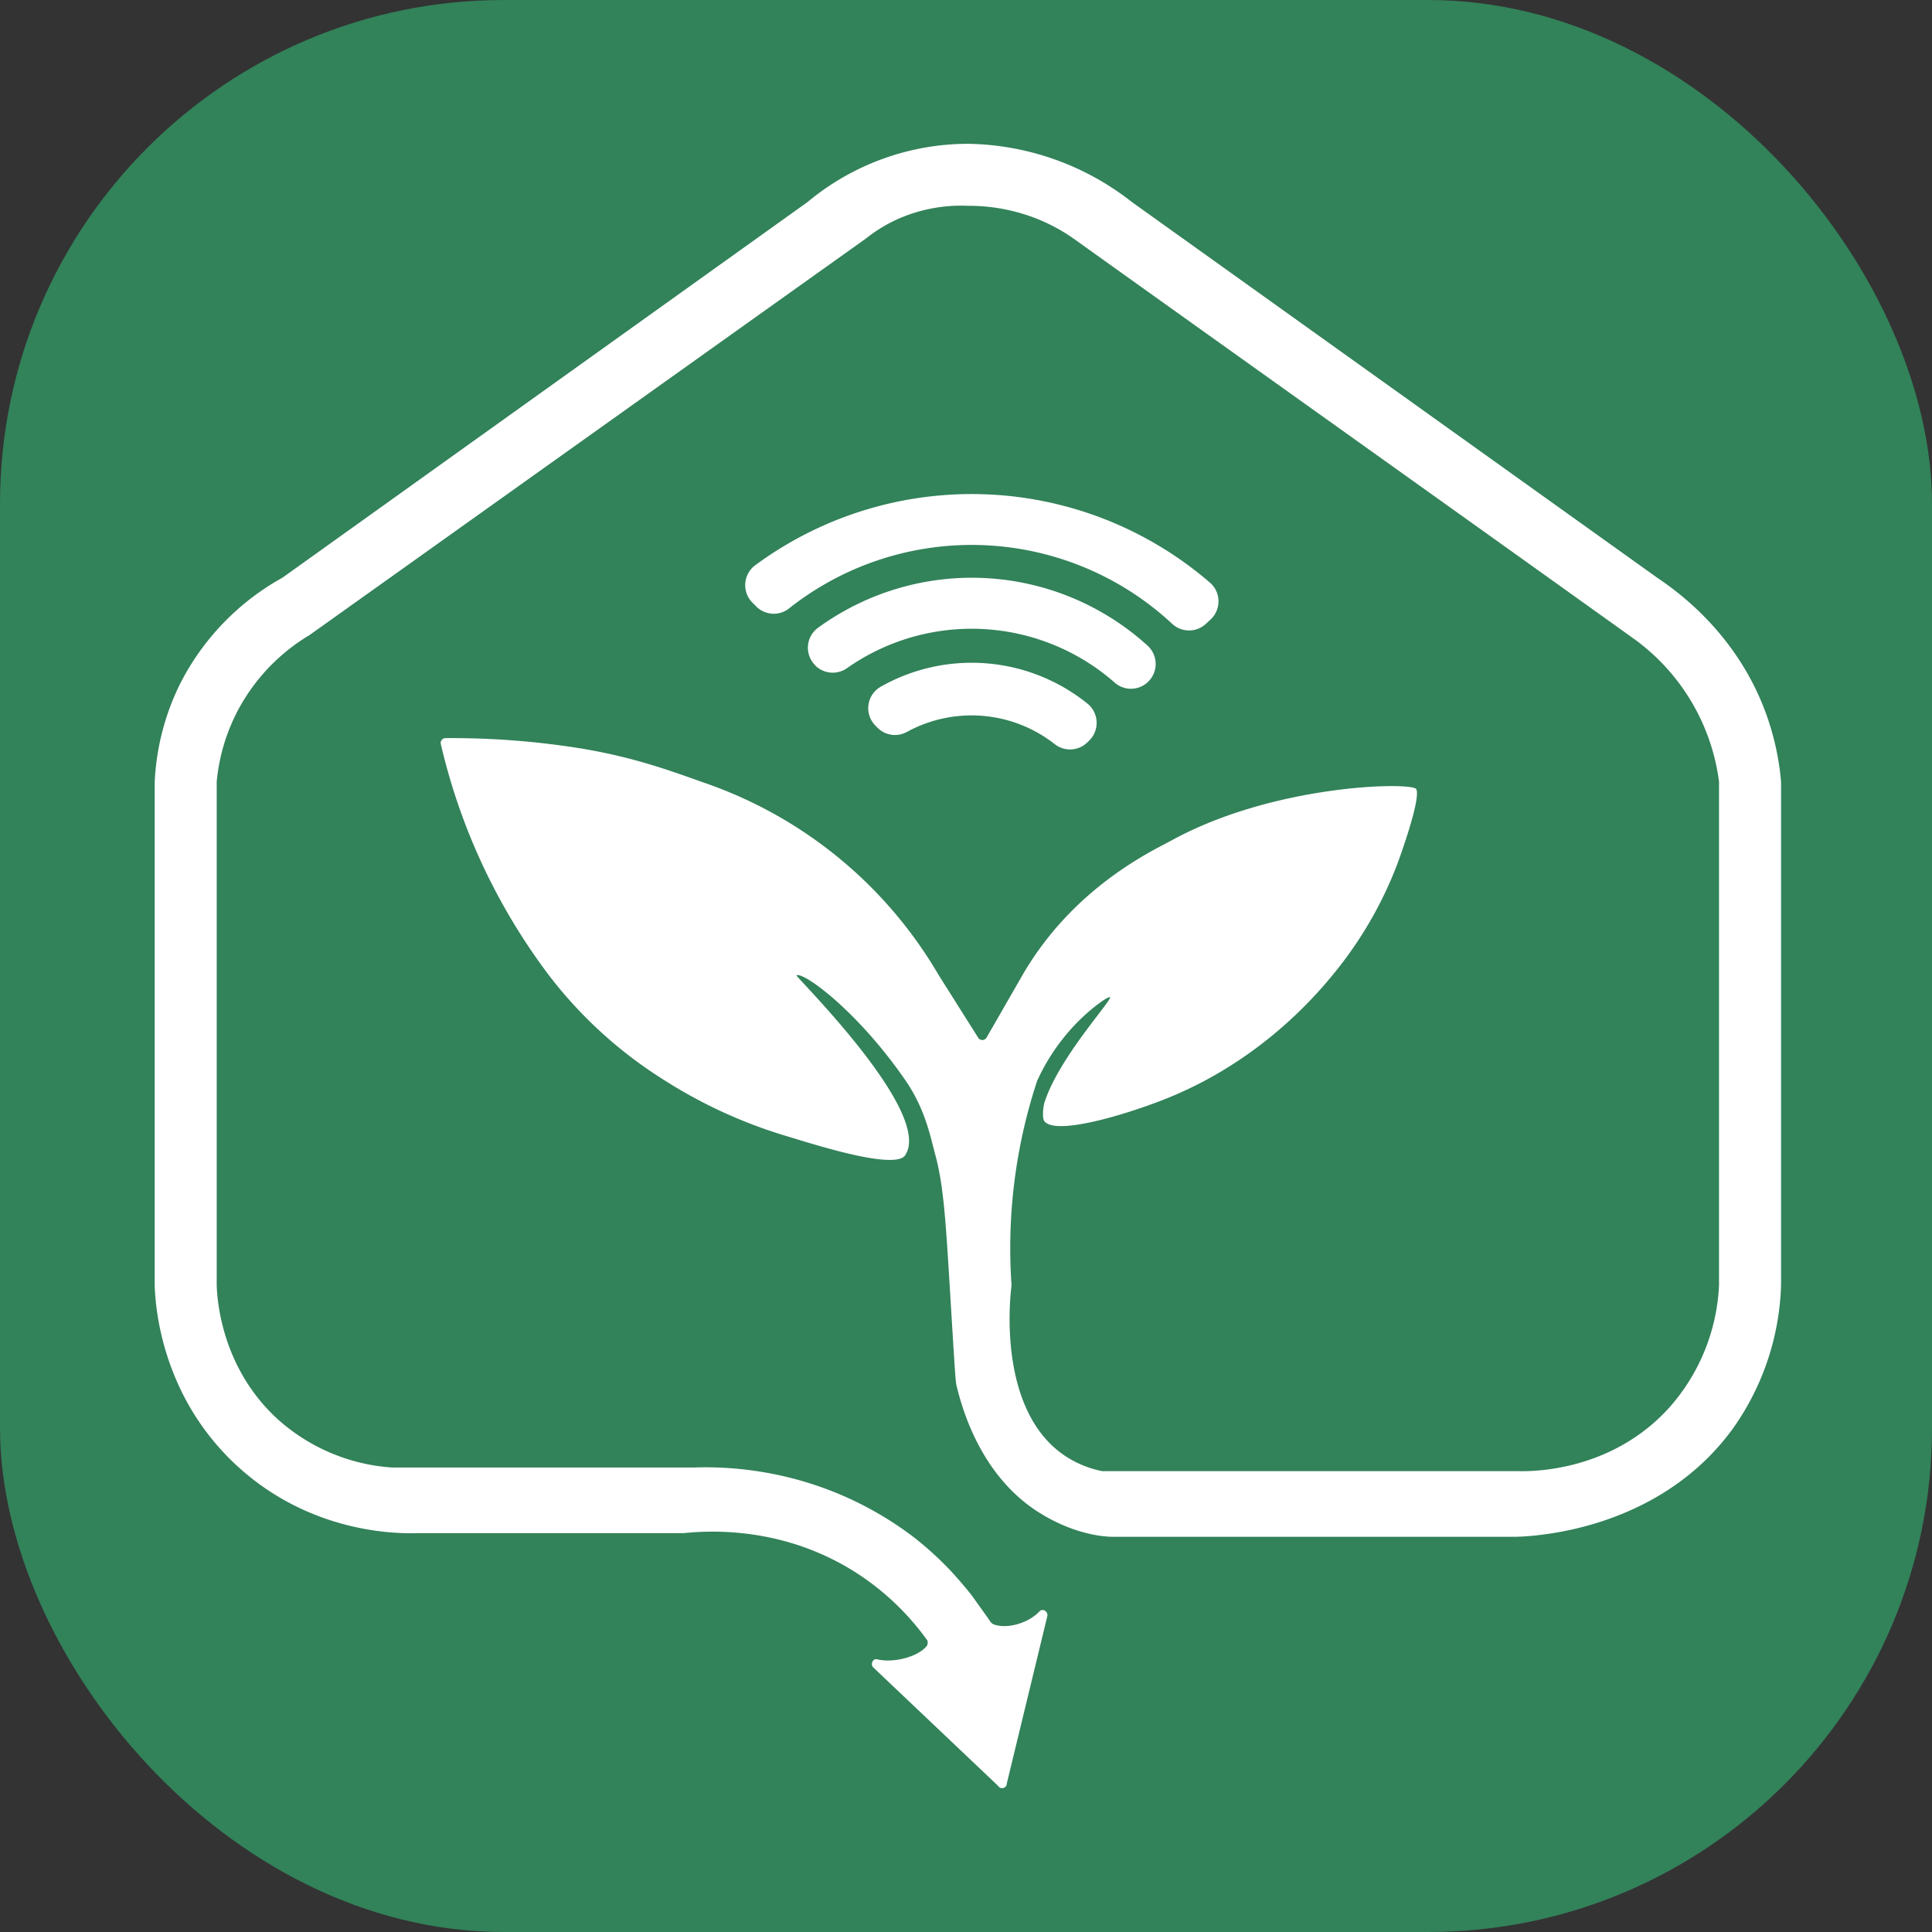 <svg xmlns="http://www.w3.org/2000/svg" viewBox="0 0 512 512"><rect x="0" y="0" width="512" height="512" fill="#333333" stroke="none"/><defs><style>.cls-1{fill:#32825a;}.cls-2{fill:#fff;}</style></defs><g id="Layer_2" data-name="Layer 2"><g id="Icon"><rect class="cls-1" width="512" height="512" rx="133.52"/><path class="cls-2" d="M200.42,160.73a6.54,6.54,0,0,0,8.67.52,78,78,0,0,1,101.55,4.07,6.57,6.57,0,0,0,9.1-.15L321,164a6.57,6.57,0,0,0-.4-9.64,96.65,96.65,0,0,0-120.42-4.59,6.57,6.57,0,0,0-.78,9.94Z"/><path class="cls-2" d="M216.05,176.36a6.58,6.58,0,0,0,8.43.7,57.47,57.47,0,0,1,71,3.9,6.51,6.51,0,0,0,8.86-.36h0a6.57,6.57,0,0,0-.27-9.54,69.27,69.27,0,0,0-87.27-4.7,6.54,6.54,0,0,0-.77,9.93Z"/><path class="cls-2" d="M232.56,192.87a6.53,6.53,0,0,0,7.76,1.11,35.72,35.72,0,0,1,39.17,3.2,6.56,6.56,0,0,0,8.69-.46l.53-.52a6.57,6.57,0,0,0-.56-9.77A48.91,48.91,0,0,0,233.38,182,6.55,6.55,0,0,0,232,192.3Z"/><path class="cls-2" d="M472,207.17a70.72,70.72,0,0,0-4.82-20.24c-7.56-18.78-21.34-29.37-28-33.82L300,53.57A71.9,71.9,0,0,0,256.5,38.11,66.56,66.56,0,0,0,214,53.55l-.07.05L74.88,153.07l-.11.07a66.55,66.55,0,0,0-27,28A65.27,65.27,0,0,0,41,207.22V340.58c.13,4.5,1.26,28.53,21.26,47.36s43.79,18.49,48.32,18.36h70.6c6.85-.72,25.64-1.74,44.4,9.67a69.29,69.29,0,0,1,20.19,18.78,1.89,1.89,0,0,1-.08,1.31c-2.16,3-9,4.75-13.22,3.67-1.18-.3-1.9,1.35-1,2.2L264.22,473c.43.42.78,1.09,1.7.82s.85-1,1-1.62l10.63-43.9c.27-1.19-1.23-2.18-2.05-1.29-3,3.21-8.77,4.79-12.23,3.44a2.25,2.25,0,0,1-1-1l-4.81-6.74s-3.33-4.23-6.77-7.73a87.91,87.91,0,0,0-8.7-7.73,90.68,90.68,0,0,0-20.29-11.59A92,92,0,0,0,184,388.9H103.77a50.42,50.42,0,0,1-29.91-12.56C58.51,362.54,57.54,344,57.43,340.58V207.16a50.72,50.72,0,0,1,5.8-19.26,51.24,51.24,0,0,1,18.32-19.31l.07,0L229.44,63.24a40.06,40.06,0,0,1,7.73-4.84,41.36,41.36,0,0,1,19.33-3.86,49.1,49.1,0,0,1,19.33,3.86,47.39,47.39,0,0,1,8.69,4.84c41.88,29.95,107,76.34,148.83,106.3a55.5,55.5,0,0,1,22.21,37.6,1,1,0,0,1,0,.17V340.58A52.36,52.36,0,0,1,442,373.44c-15.45,16.71-36.35,16.51-39.62,16.43h-110a1.27,1.27,0,0,1-.28,0,27.53,27.53,0,0,1-9.53-3.84c-18.42-11.92-14.87-42.58-14.51-45.3a1.93,1.93,0,0,0,0-.24,141.52,141.52,0,0,1,6.75-53.92.58.58,0,0,1,.05-.14,53.81,53.81,0,0,1,12.53-17.33c3.39-3.1,6.5-5.13,6.77-4.83.66.73-13.58,16-17.4,28-.24.76-.67,3.94,0,4.84,2.9,3.86,21.12-1.55,31.89-5.8,23.33-9.21,38.05-25,44.46-32.86a104.34,104.34,0,0,0,17.39-30c2.76-7.61,5.8-17.39,4.83-19.32s-37.4-1.43-64.74,13.53c-5.06,2.76-26.08,12.36-39.62,35.75L261.43,275a1.29,1.29,0,0,1-2.2,0l-10.46-16.57A115.42,115.42,0,0,0,186,207.22c-9.07-3.26-18.18-6.47-30.93-8.69a215.7,215.7,0,0,0-37-2.92,1.28,1.28,0,0,0-1.25,1.57,162.85,162.85,0,0,0,28.64,61.26,115.56,115.56,0,0,0,16.43,17.4,116.8,116.8,0,0,0,14.49,10.63A128.89,128.89,0,0,0,208.18,301c6.4,1.9,30,9.67,31.89,4.83,6.77-11.59-29.4-47.14-29-47.35,1.93-1,16.43,9.67,29,28,5.24,7.66,6.62,15.28,7.73,19.32,2.19,7.94,2.78,17,3.87,34.79,1.54,25.28,1.53,25.49,1.93,27.06,1.18,4.65,5.79,22.82,21.26,32.86,7.87,5.1,15.51,6.76,20.29,6.76H401.46c4.25-.08,38.1-1.27,58-29A69.21,69.21,0,0,0,472,340.58V207.29A.49.49,0,0,0,472,207.17Z"/></g></g></svg>